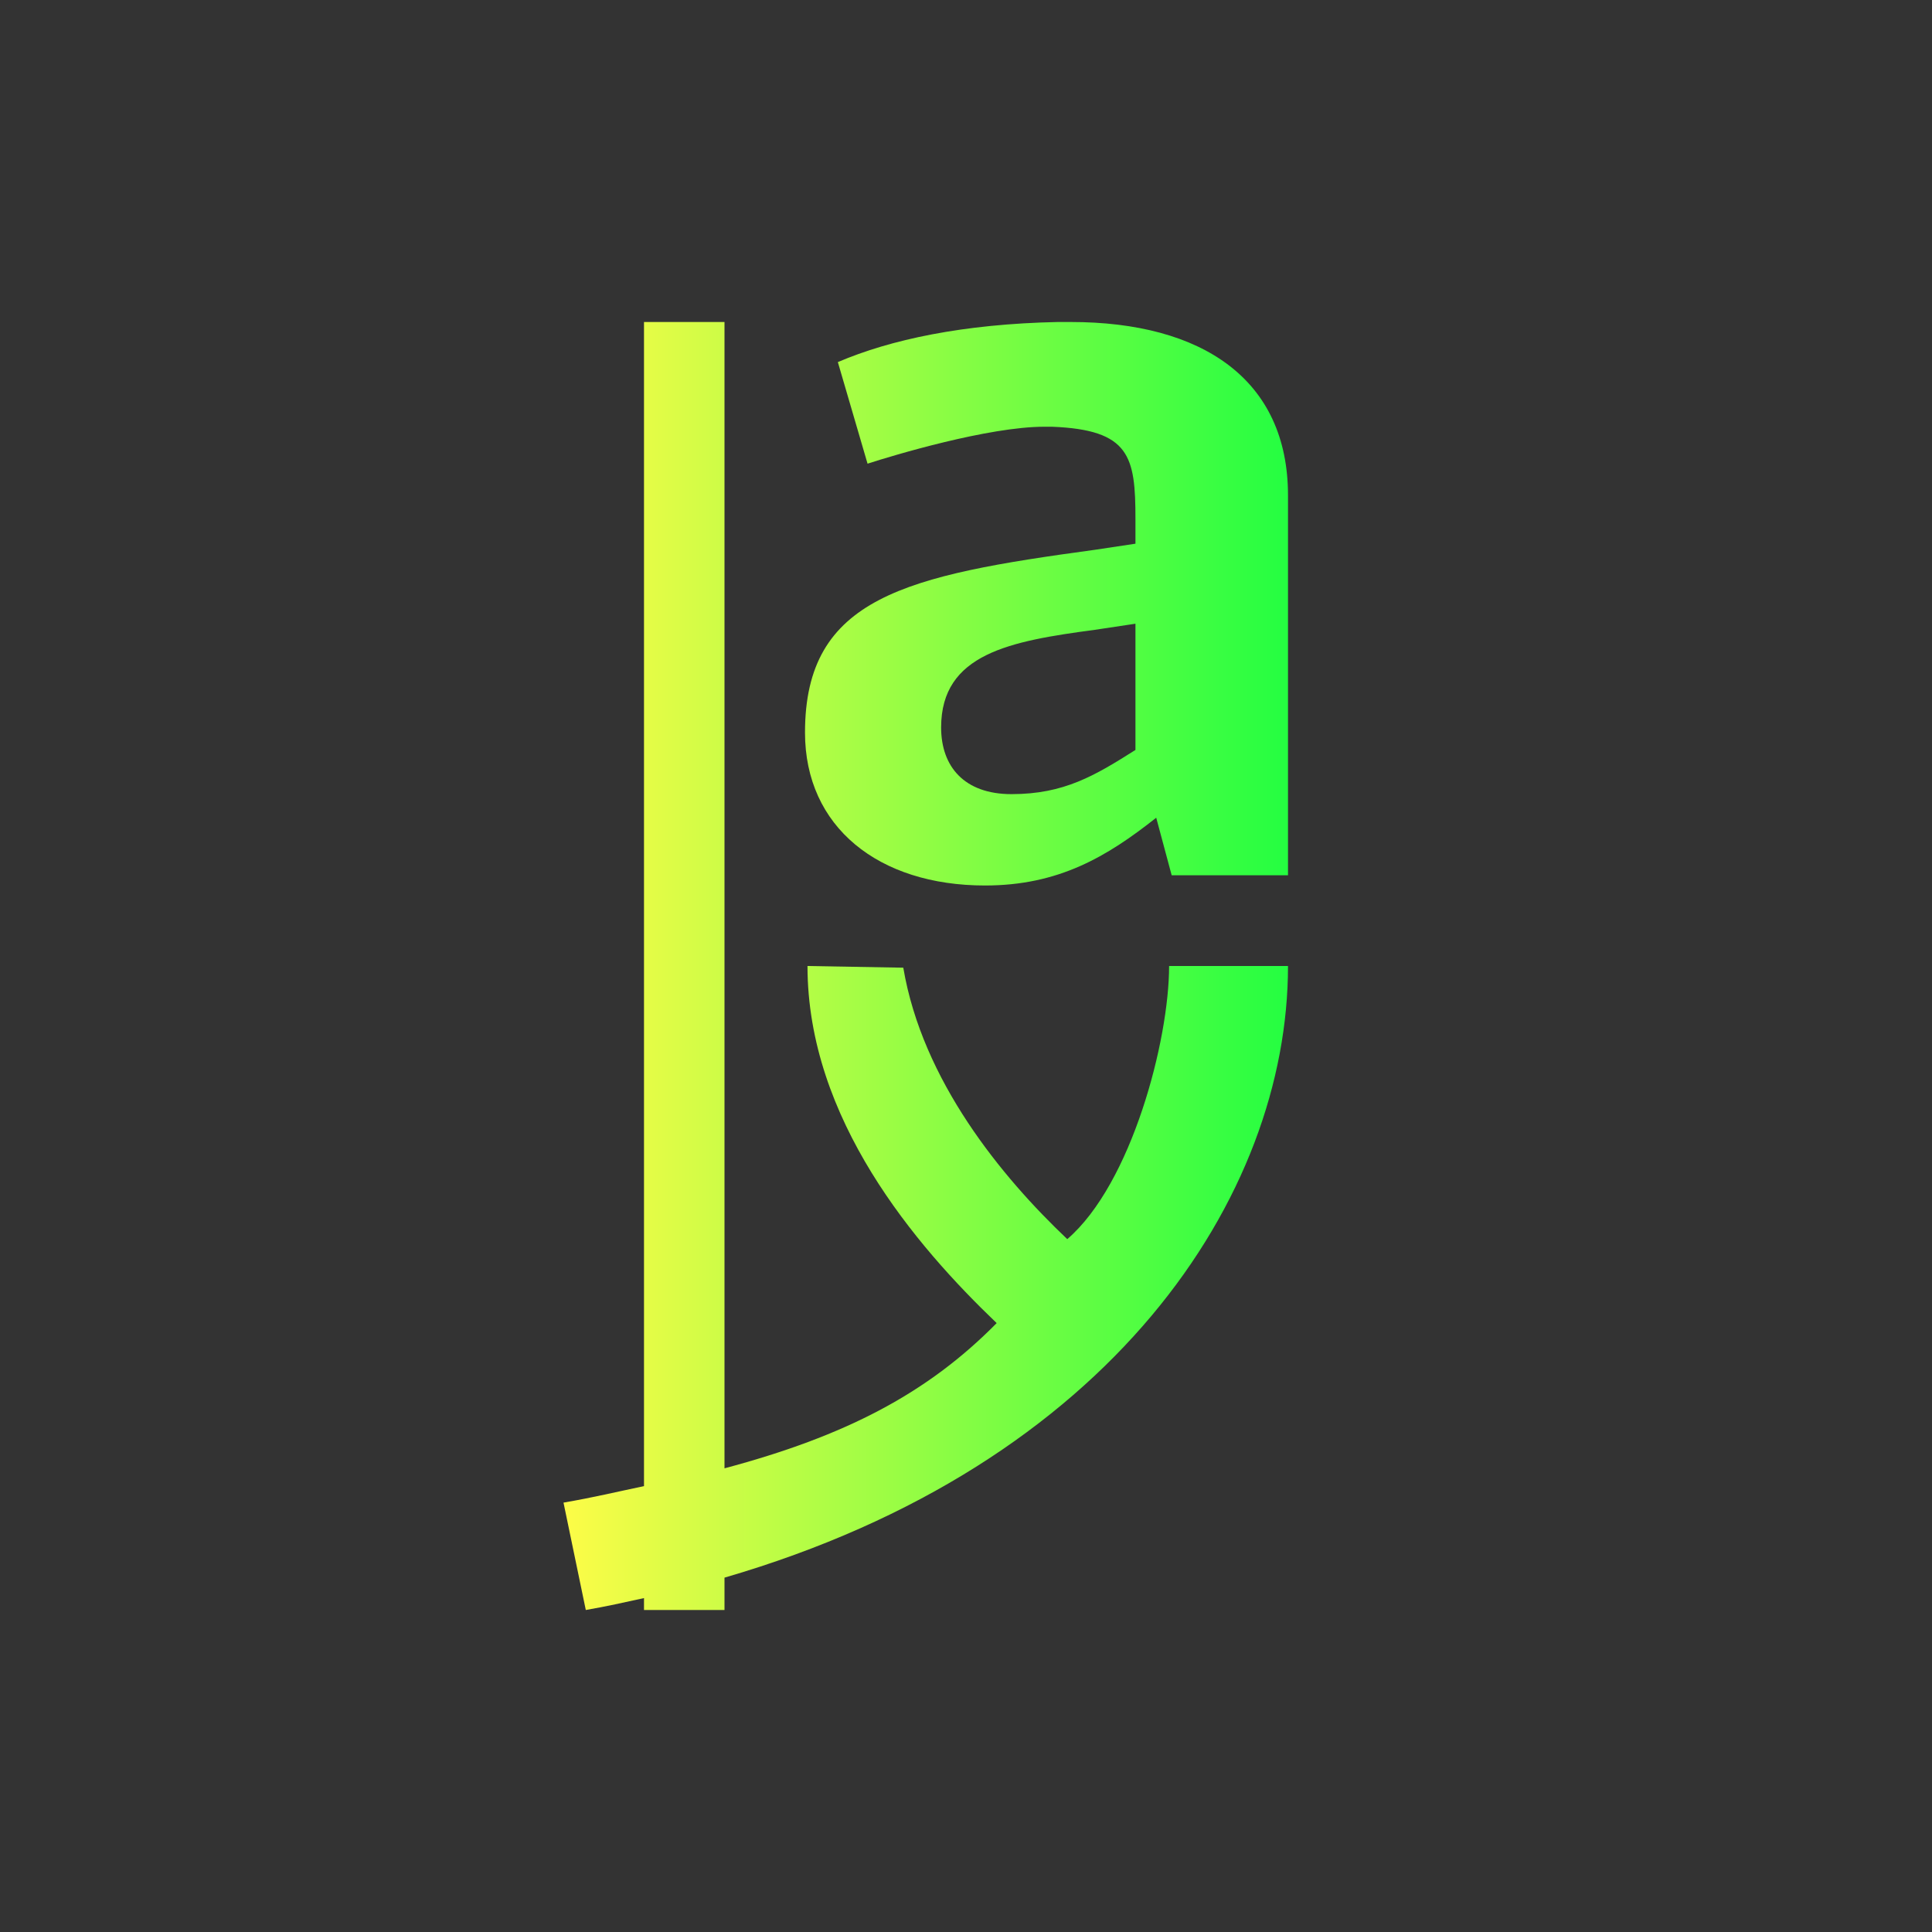 <svg width="24" height="24" viewBox="0 0 24 24" fill="none" xmlns="http://www.w3.org/2000/svg">
<rect x="0" y="0" width="24" height="24" fill="#333333" stroke="none"/>
<path d="M8 4V18.461C7.671 18.53 7.373 18.602 7 18.666L7.277 20C7.527 19.957 7.762 19.904 8 19.852V20H9V19.598C13.815 18.197 16 14.854 16 12H14.523C14.523 12.924 14.057 14.706 13.258 15.393C12.442 14.62 11.458 13.424 11.221 12.021L10.031 12C10.031 13.899 11.372 15.471 12.381 16.436C11.519 17.311 10.503 17.839 9 18.24V4H8ZM13.137 4C11.964 4.025 11.063 4.218 10.408 4.498L10.777 5.76C11.091 5.658 12.277 5.301 12.973 5.301H13.068C14.037 5.339 14.105 5.67 14.105 6.447V6.754L13.6 6.83C11.254 7.149 10 7.417 10 9.1C10 10.273 10.914 11 12.236 11C13.15 11 13.75 10.643 14.363 10.158L14.555 10.873H16V6.154C16 4.714 14.937 4 13.301 4H13.137ZM14.105 7.748V9.316C13.601 9.635 13.219 9.865 12.565 9.865C11.978 9.865 11.691 9.522 11.691 9.037C11.691 8.119 12.55 7.964 13.6 7.824L14.105 7.748Z" fill="url(#paint0_linear_10_14841)"/>
<defs>
<linearGradient id="paint0_linear_10_14841" x1="7" y1="12" x2="16" y2="12" gradientUnits="userSpaceOnUse">
<stop stop-color="#FDFC47"/>
<stop offset="1" stop-color="#24FE41"/>
</linearGradient>
</defs>
</svg>

